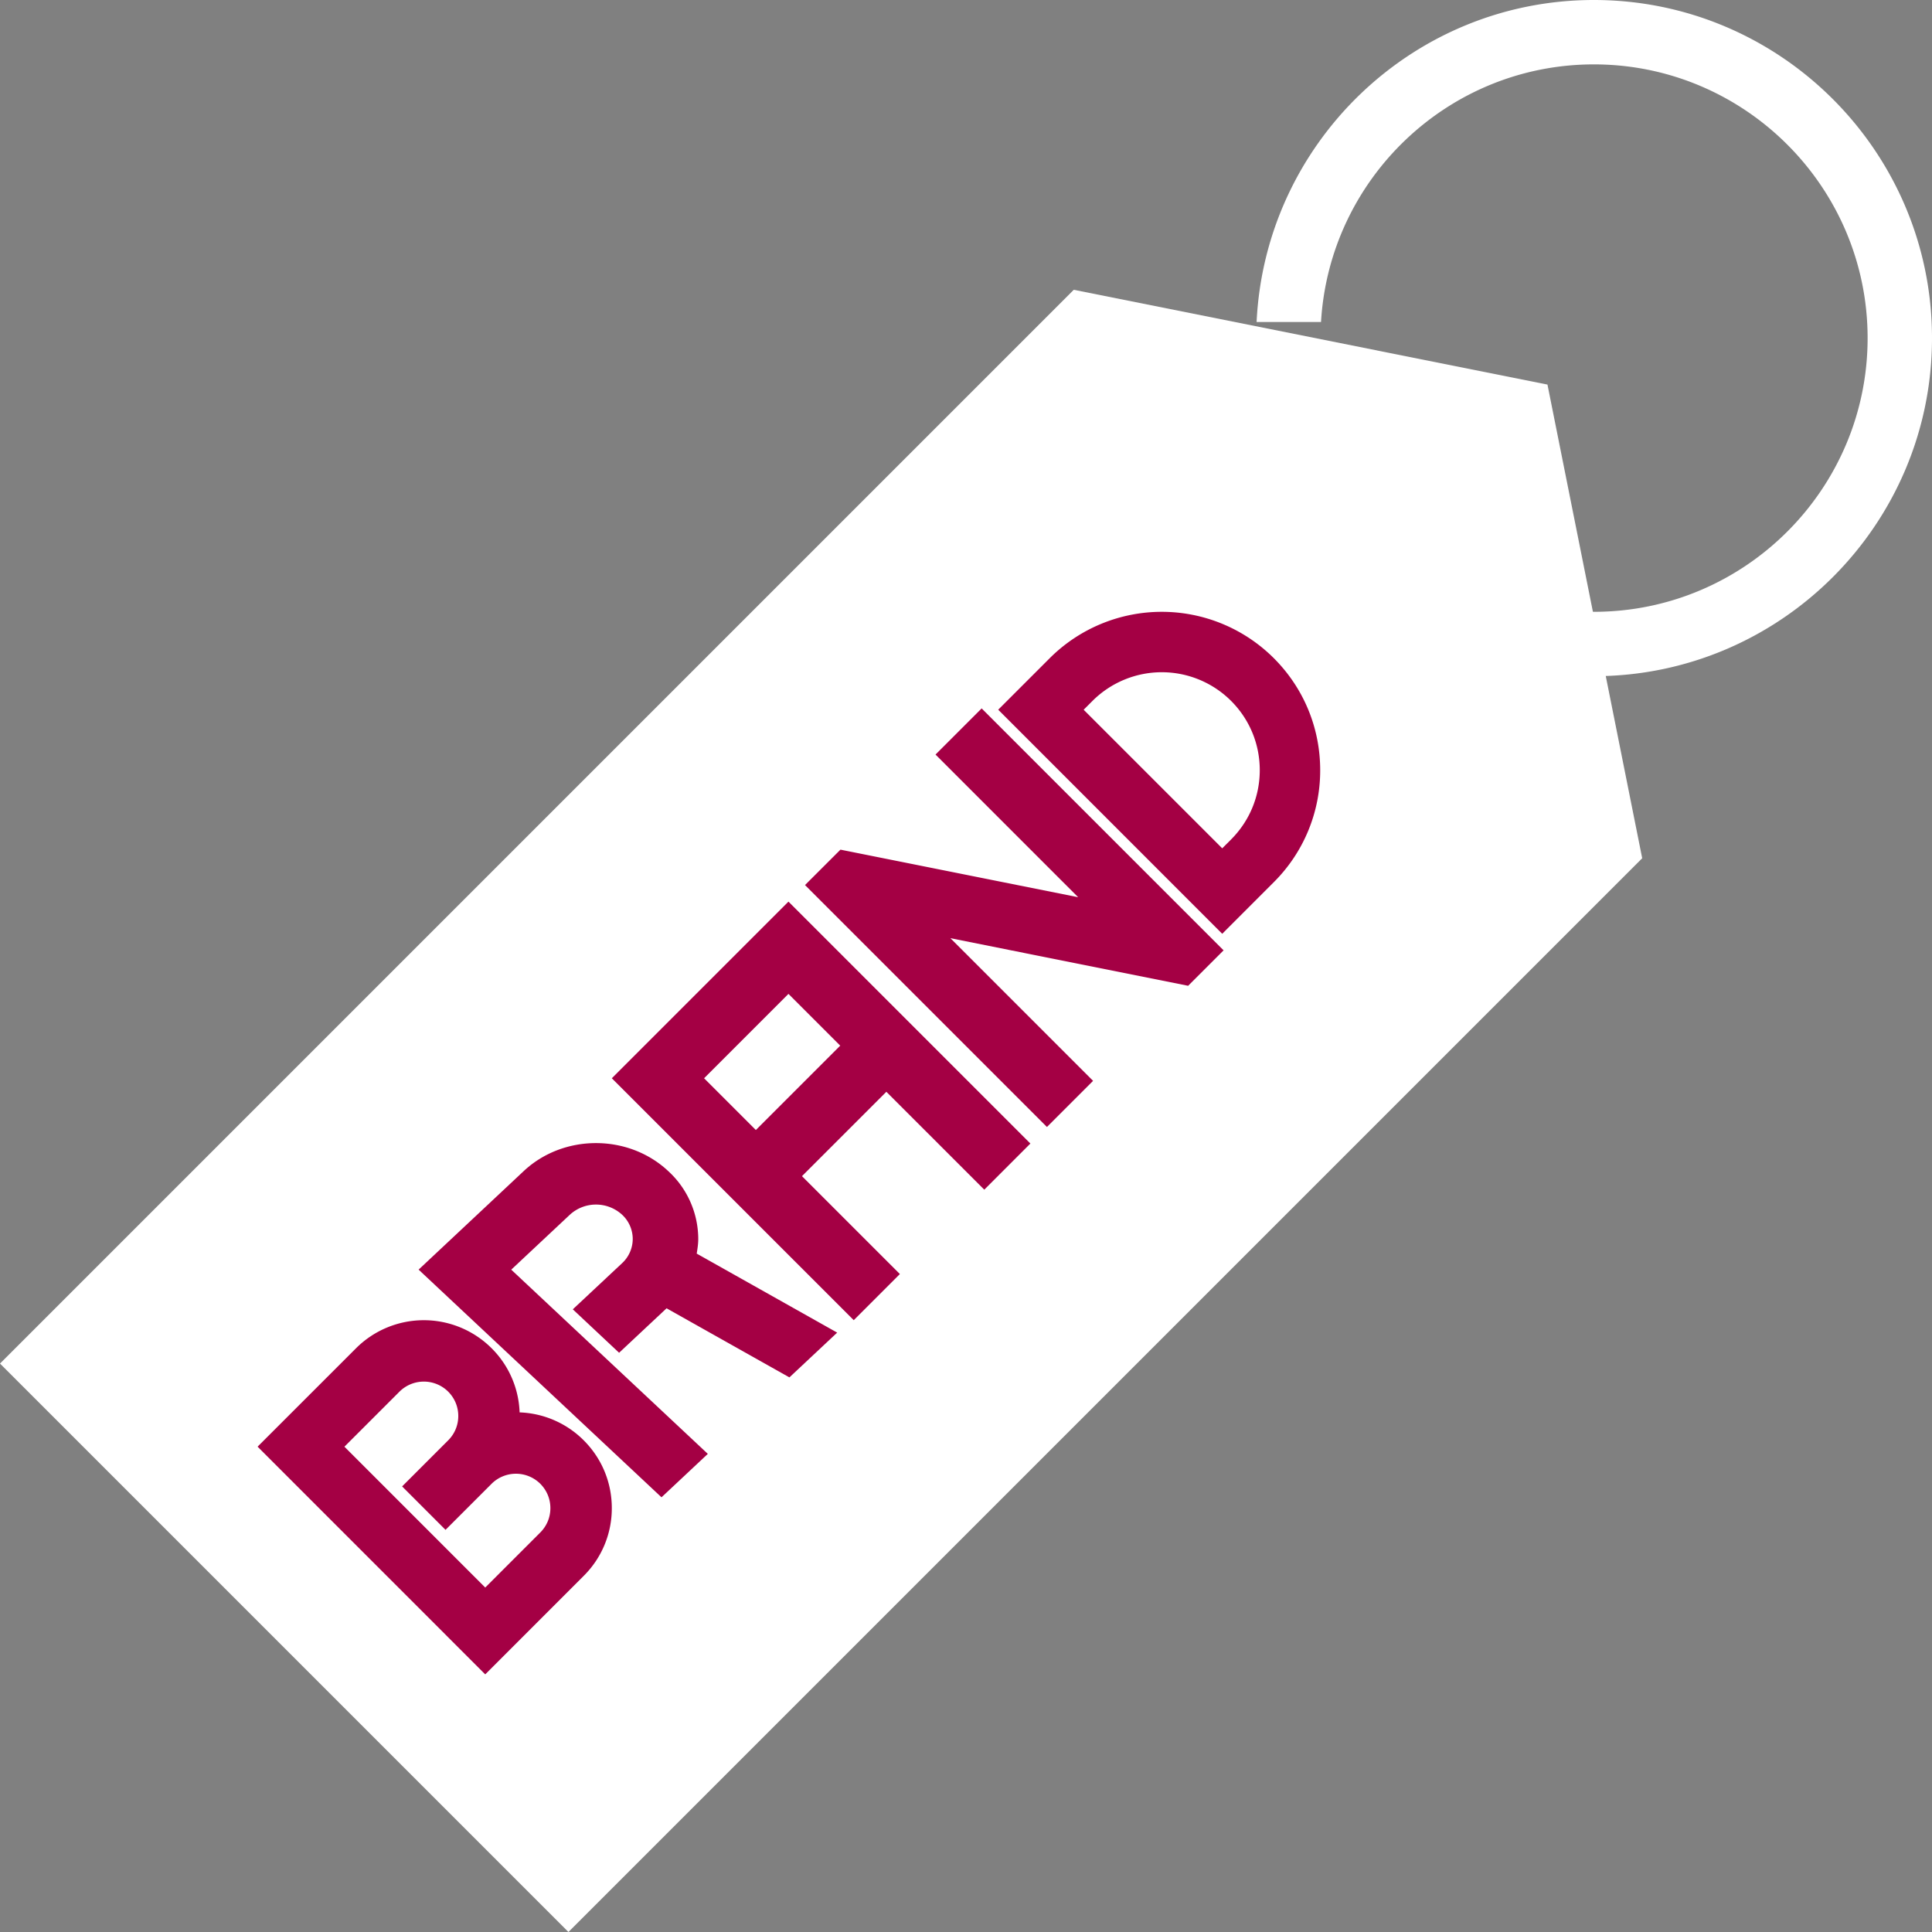 <svg xmlns="http://www.w3.org/2000/svg" width="58" height="58" viewBox="0 0 58 58">
    <rect x="0" y="0" width="58" height="58" fill="#808080" stroke="none"/>
    <g fill="none" fill-rule="nonzero">
        <path fill="#FFF" d="M32.235 8.7L0 40.935 17.065 58 49.3 25.765l-2.844-14.22z"/>
        <path fill="#A40044" d="M15.599 42.402a2.857 2.857 0 0 0-.841-1.927 2.88 2.88 0 0 0-4.069 0L7.733 43.43l6.834 6.836 2.956-2.957a2.856 2.856 0 0 0 .844-2.035c0-.769-.3-1.492-.844-2.035a2.864 2.864 0 0 0-1.924-.838zm.621 3.604l-1.653 1.653-4.227-4.228 1.653-1.653a1.037 1.037 0 0 1 1.462 0c.195.196.303.455.303.731 0 .277-.108.536-.303.731l-1.383 1.383 1.303 1.304 1.383-1.383a1.037 1.037 0 0 1 1.462 0c.195.196.303.455.303.731 0 .277-.108.536-.303.731zM31.515 19.758l-1.548 1.548 6.725 6.727 1.548-1.549a4.728 4.728 0 0 0 1.393-3.363c0-1.27-.495-2.465-1.393-3.363a4.76 4.76 0 0 0-6.725 0zm5.443 5.444l-.266.265-4.16-4.16.266-.266a2.945 2.945 0 0 1 4.16 0c.555.556.861 1.294.861 2.08s-.306 1.524-.861 2.08zM21.25 43.647l-5.902-5.531 1.764-1.653a1.16 1.16 0 0 1 1.56 0 .995.995 0 0 1 .323.73.994.994 0 0 1-.323.732l-1.476 1.382 1.39 1.304 1.425-1.335 3.688 2.074 1.434-1.344-4.217-2.372c.023-.145.046-.291.046-.441a2.77 2.77 0 0 0-.9-2.035c-1.197-1.122-3.144-1.122-4.341 0l-3.154 2.957 7.292 6.835 1.39-1.303zM27.015 38.248l-2.939-2.939 2.533-2.533 2.94 2.939 1.384-1.385-7.263-7.263-5.303 5.303 7.263 7.263 1.385-1.385zm-5.878-5.878l2.533-2.533 1.554 1.554-2.533 2.533-1.554-1.554zM36.733 28.53l-7.263-7.263-1.385 1.385 4.282 4.283-7.136-1.428-1.064 1.063 7.263 7.263 1.385-1.385-4.283-4.283 7.137 1.429z"/>
        <path fill="#FFF" d="M47.85 0c-5.434 0-9.87 4.295-10.126 9.667h1.934c.252-4.306 3.824-7.734 8.192-7.734 4.53 0 8.217 3.686 8.217 8.217 0 4.53-3.686 8.217-8.217 8.217a8.24 8.24 0 0 1-2.707-.474c.185-.451.29-.942.29-1.46a3.87 3.87 0 0 0-3.866-3.866 3.87 3.87 0 0 0-3.867 3.866 3.87 3.87 0 0 0 3.867 3.867c.88 0 1.682-.307 2.332-.803 1.227.517 2.563.803 3.951.803C53.447 20.3 58 15.747 58 10.15S53.447 0 47.85 0zM43.5 16.433c0 .216-.043.419-.108.612a8.185 8.185 0 0 1-2.428-2.44c.19-.063.39-.105.603-.105 1.066 0 1.933.867 1.933 1.933zm-1.933 1.934a1.935 1.935 0 0 1-1.933-1.934c0-.102.014-.2.03-.298a10.09 10.09 0 0 0 2.21 2.2c-.1.017-.202.032-.307.032z"/>
    </g>
</svg>

